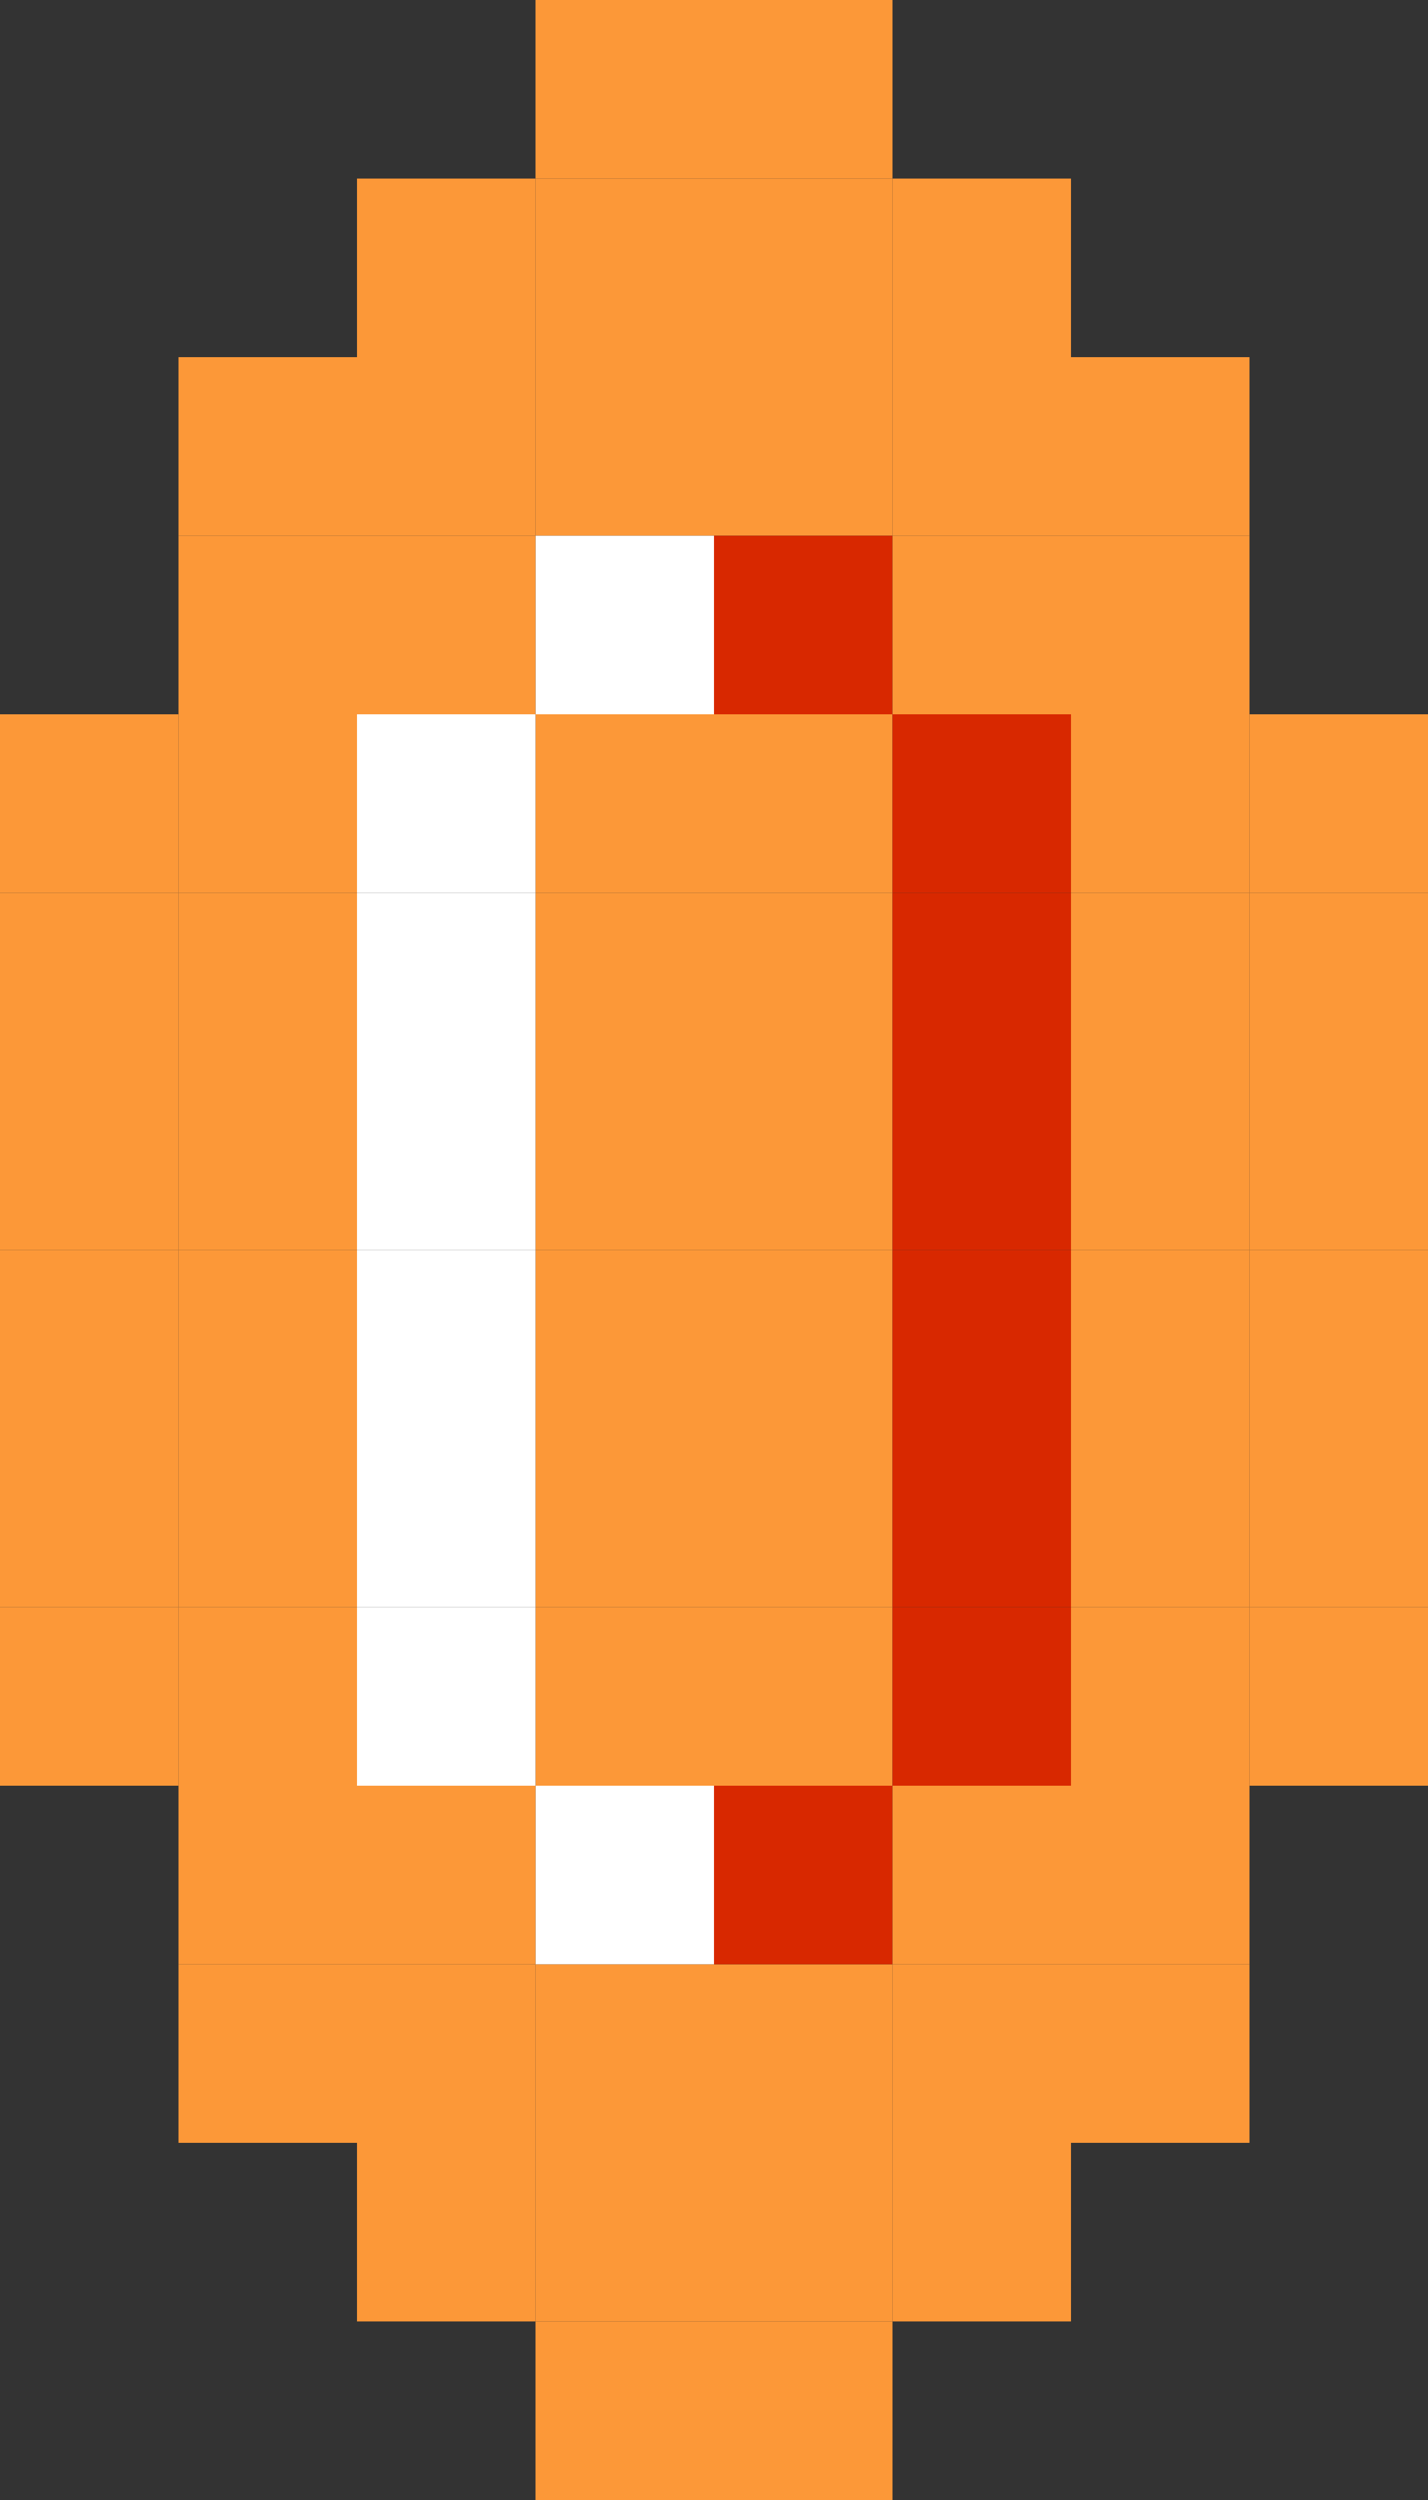 <svg width="160" height="280" viewBox="0 0 160 280" fill="none" xmlns="http://www.w3.org/2000/svg">
<rect x="0" y="0" width="160" height="280" fill="#333333" stroke="none"/>
<rect x="80" width="20" height="20" transform="rotate(90 80 0)" fill="#FC9838"/>
<rect x="100" width="20" height="20" transform="rotate(90 100 0)" fill="#FC9838"/>
<rect x="80" y="160" width="20" height="20" transform="rotate(90 80 160)" fill="#FC9838"/>
<rect x="100" y="160" width="20" height="20" transform="rotate(90 100 160)" fill="#FC9838"/>
<rect x="120" y="160" width="20" height="20" transform="rotate(90 120 160)" fill="#D82800"/>
<rect x="140" y="160" width="20" height="20" transform="rotate(90 140 160)" fill="#FC9838"/>
<rect x="160" y="160" width="20" height="20" transform="rotate(90 160 160)" fill="#FC9838"/>
<rect x="60" y="160" width="20" height="20" transform="rotate(90 60 160)" fill="white"/>
<rect x="40" y="160" width="20" height="20" transform="rotate(90 40 160)" fill="#FC9838"/>
<rect x="20" y="160" width="20" height="20" transform="rotate(90 20 160)" fill="#FC9838"/>
<rect x="80" y="100" width="20" height="20" transform="rotate(90 80 100)" fill="#FC9838"/>
<rect x="100" y="100" width="20" height="20" transform="rotate(90 100 100)" fill="#FC9838"/>
<rect x="120" y="100" width="20" height="20" transform="rotate(90 120 100)" fill="#D82800"/>
<rect x="140" y="100" width="20" height="20" transform="rotate(90 140 100)" fill="#FC9838"/>
<rect x="160" y="100" width="20" height="20" transform="rotate(90 160 100)" fill="#FC9838"/>
<rect x="60" y="100" width="20" height="20" transform="rotate(90 60 100)" fill="white"/>
<rect x="40" y="100" width="20" height="20" transform="rotate(90 40 100)" fill="#FC9838"/>
<rect x="20" y="100" width="20" height="20" transform="rotate(90 20 100)" fill="#FC9838"/>
<rect x="80" y="40" width="20" height="20" transform="rotate(90 80 40)" fill="#FC9838"/>
<rect x="100" y="40" width="20" height="20" transform="rotate(90 100 40)" fill="#FC9838"/>
<rect x="120" y="40" width="20" height="20" transform="rotate(90 120 40)" fill="#FC9838"/>
<rect x="140" y="40" width="20" height="20" transform="rotate(90 140 40)" fill="#FC9838"/>
<rect x="120" y="20" width="20" height="20" transform="rotate(90 120 20)" fill="#FC9838"/>
<rect x="60" y="40" width="20" height="20" transform="rotate(90 60 40)" fill="#FC9838"/>
<rect x="40" y="40" width="20" height="20" transform="rotate(90 40 40)" fill="#FC9838"/>
<rect x="60" y="20" width="20" height="20" transform="rotate(90 60 20)" fill="#FC9838"/>
<rect x="80" y="140" width="20" height="20" transform="rotate(90 80 140)" fill="#FC9838"/>
<rect x="100" y="140" width="20" height="20" transform="rotate(90 100 140)" fill="#FC9838"/>
<rect x="120" y="140" width="20" height="20" transform="rotate(90 120 140)" fill="#D82800"/>
<rect x="140" y="140" width="20" height="20" transform="rotate(90 140 140)" fill="#FC9838"/>
<rect x="160" y="140" width="20" height="20" transform="rotate(90 160 140)" fill="#FC9838"/>
<rect x="60" y="140" width="20" height="20" transform="rotate(90 60 140)" fill="white"/>
<rect x="40" y="140" width="20" height="20" transform="rotate(90 40 140)" fill="#FC9838"/>
<rect x="20" y="140" width="20" height="20" transform="rotate(90 20 140)" fill="#FC9838"/>
<rect x="80" y="20" width="20" height="20" transform="rotate(90 80 20)" fill="#FC9838"/>
<rect x="100" y="20" width="20" height="20" transform="rotate(90 100 20)" fill="#FC9838"/>
<rect x="80" y="180" width="20" height="20" transform="rotate(90 80 180)" fill="#FC9838"/>
<rect x="100" y="180" width="20" height="20" transform="rotate(90 100 180)" fill="#FC9838"/>
<rect x="120" y="180" width="20" height="20" transform="rotate(90 120 180)" fill="#D82800"/>
<rect x="140" y="180" width="20" height="20" transform="rotate(90 140 180)" fill="#FC9838"/>
<rect x="160" y="180" width="20" height="20" transform="rotate(90 160 180)" fill="#FC9838"/>
<rect x="60" y="180" width="20" height="20" transform="rotate(90 60 180)" fill="white"/>
<rect x="40" y="180" width="20" height="20" transform="rotate(90 40 180)" fill="#FC9838"/>
<rect x="20" y="180" width="20" height="20" transform="rotate(90 20 180)" fill="#FC9838"/>
<rect x="80" y="120" width="20" height="20" transform="rotate(90 80 120)" fill="#FC9838"/>
<rect x="100" y="120" width="20" height="20" transform="rotate(90 100 120)" fill="#FC9838"/>
<rect x="120" y="120" width="20" height="20" transform="rotate(90 120 120)" fill="#D82800"/>
<rect x="140" y="120" width="20" height="20" transform="rotate(90 140 120)" fill="#FC9838"/>
<rect x="160" y="120" width="20" height="20" transform="rotate(90 160 120)" fill="#FC9838"/>
<rect x="60" y="120" width="20" height="20" transform="rotate(90 60 120)" fill="white"/>
<rect x="40" y="120" width="20" height="20" transform="rotate(90 40 120)" fill="#FC9838"/>
<rect x="20" y="120" width="20" height="20" transform="rotate(90 20 120)" fill="#FC9838"/>
<rect x="80" y="60" width="20" height="20" transform="rotate(90 80 60)" fill="white"/>
<rect x="100" y="60" width="20" height="20" transform="rotate(90 100 60)" fill="#D82800"/>
<rect x="120" y="60" width="20" height="20" transform="rotate(90 120 60)" fill="#FC9838"/>
<rect x="140" y="60" width="20" height="20" transform="rotate(90 140 60)" fill="#FC9838"/>
<rect x="60" y="60" width="20" height="20" transform="rotate(90 60 60)" fill="#FC9838"/>
<rect x="40" y="60" width="20" height="20" transform="rotate(90 40 60)" fill="#FC9838"/>
<rect width="20" height="20" transform="matrix(-4.37114e-08 -1 -1 4.37114e-08 80 280)" fill="#FC9838"/>
<rect width="20" height="20" transform="matrix(-4.37114e-08 -1 -1 4.37114e-08 100 280)" fill="#FC9838"/>
<rect width="20" height="20" transform="matrix(-4.37114e-08 -1 -1 4.37114e-08 80 240)" fill="#FC9838"/>
<rect width="20" height="20" transform="matrix(-4.37114e-08 -1 -1 4.37114e-08 100 240)" fill="#FC9838"/>
<rect width="20" height="20" transform="matrix(-4.37114e-08 -1 -1 4.37114e-08 120 240)" fill="#FC9838"/>
<rect width="20" height="20" transform="matrix(-4.37114e-08 -1 -1 4.37114e-08 140 240)" fill="#FC9838"/>
<rect width="20" height="20" transform="matrix(-4.37114e-08 -1 -1 4.37114e-08 120 260)" fill="#FC9838"/>
<rect width="20" height="20" transform="matrix(-4.37114e-08 -1 -1 4.37114e-08 60 240)" fill="#FC9838"/>
<rect width="20" height="20" transform="matrix(-4.37114e-08 -1 -1 4.37114e-08 40 240)" fill="#FC9838"/>
<rect width="20" height="20" transform="matrix(-4.37114e-08 -1 -1 4.37114e-08 60 260)" fill="#FC9838"/>
<rect width="20" height="20" transform="matrix(-4.37114e-08 -1 -1 4.37114e-08 80 260)" fill="#FC9838"/>
<rect width="20" height="20" transform="matrix(-4.37114e-08 -1 -1 4.37114e-08 100 260)" fill="#FC9838"/>
<rect width="20" height="20" transform="matrix(-4.37114e-08 -1 -1 4.37114e-08 80 220)" fill="white"/>
<rect width="20" height="20" transform="matrix(-4.37114e-08 -1 -1 4.37114e-08 100 220)" fill="#D82800"/>
<rect width="20" height="20" transform="matrix(-4.37114e-08 -1 -1 4.37114e-08 120 220)" fill="#FC9838"/>
<rect width="20" height="20" transform="matrix(-4.37114e-08 -1 -1 4.37114e-08 140 220)" fill="#FC9838"/>
<rect width="20" height="20" transform="matrix(-4.37114e-08 -1 -1 4.37114e-08 60 220)" fill="#FC9838"/>
<rect width="20" height="20" transform="matrix(-4.37114e-08 -1 -1 4.37114e-08 40 220)" fill="#FC9838"/>
<rect x="80" y="80" width="20" height="20" transform="rotate(90 80 80)" fill="#FC9838"/>
<rect x="100" y="80" width="20" height="20" transform="rotate(90 100 80)" fill="#FC9838"/>
<rect x="120" y="80" width="20" height="20" transform="rotate(90 120 80)" fill="#D82800"/>
<rect x="140" y="80" width="20" height="20" transform="rotate(90 140 80)" fill="#FC9838"/>
<rect x="160" y="80" width="20" height="20" transform="rotate(90 160 80)" fill="#FC9838"/>
<rect x="60" y="80" width="20" height="20" transform="rotate(90 60 80)" fill="white"/>
<rect x="40" y="80" width="20" height="20" transform="rotate(90 40 80)" fill="#FC9838"/>
<rect x="20" y="80" width="20" height="20" transform="rotate(90 20 80)" fill="#FC9838"/>
</svg>
